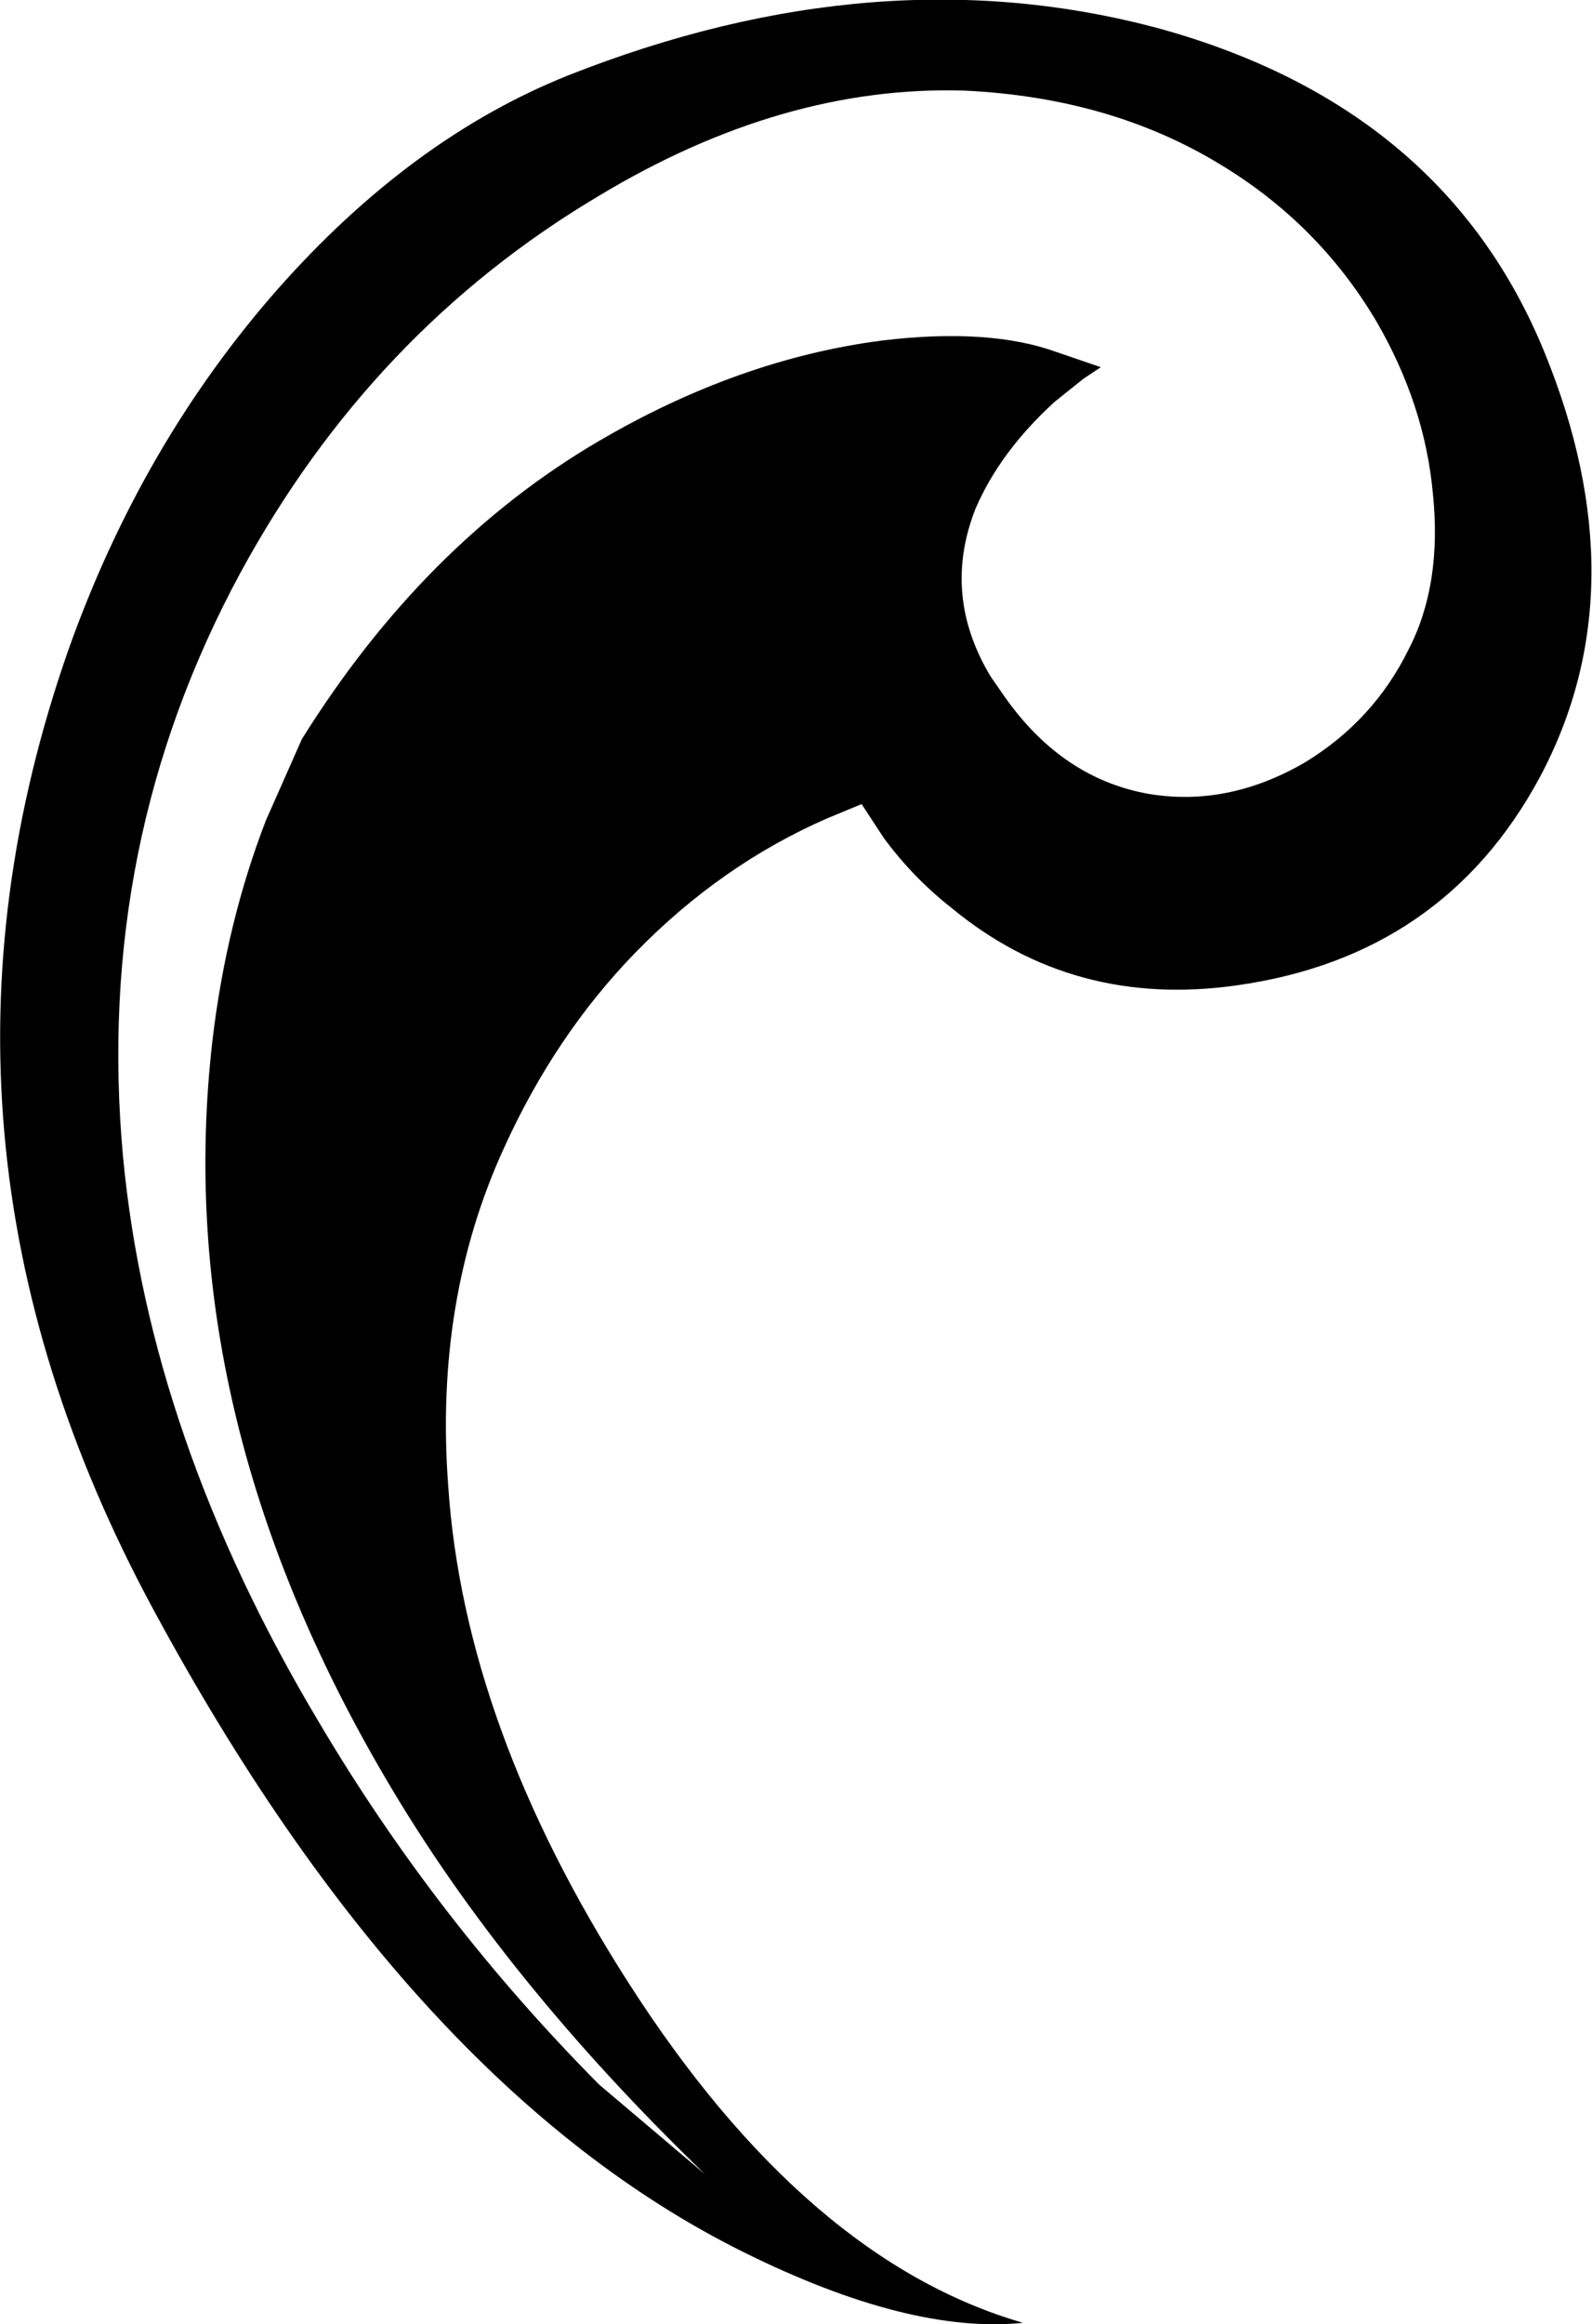 <?xml version="1.0" encoding="UTF-8" standalone="no"?>
<svg xmlns:xlink="http://www.w3.org/1999/xlink" height="100.0px" width="68.55px" xmlns="http://www.w3.org/2000/svg">
  <g transform="matrix(1.0, 0.0, 0.0, 1.0, 34.25, 50.0)">
    <path d="M-9.8 -46.75 Q3.6 -52.05 15.75 -48.75 27.95 -45.35 32.25 -34.85 36.4 -24.7 32.05 -16.55 27.9 -8.85 19.0 -7.6 11.95 -6.6 6.7 -10.95 5.05 -12.25 3.8 -13.95 L2.85 -15.4 1.4 -14.8 Q-3.2 -12.8 -6.9 -9.0 -10.35 -5.45 -12.55 -0.6 -15.55 5.95 -14.95 13.95 -14.25 24.3 -7.2 35.3 0.45 47.25 9.8 49.95 4.9 50.45 -2.25 46.9 -16.55 39.8 -27.65 19.25 -38.65 -1.1 -31.3 -22.05 -28.15 -30.9 -22.3 -37.55 -16.55 -44.05 -9.8 -46.75 M12.4 -33.7 L11.15 -32.7 Q8.8 -30.55 7.75 -28.1 6.3 -24.4 8.4 -20.9 L8.85 -20.25 Q11.35 -16.55 15.15 -15.85 18.6 -15.25 21.95 -17.2 24.9 -19.0 26.4 -22.05 27.85 -24.85 27.45 -28.75 27.1 -32.6 25.0 -36.2 22.5 -40.4 18.25 -42.95 13.55 -45.8 7.3 -46.1 -0.55 -46.35 -8.5 -41.55 -18.25 -35.75 -23.9 -25.35 -30.2 -13.7 -28.95 -0.2 -27.8 11.9 -20.55 24.05 -15.5 32.6 -8.45 39.7 L-3.9 43.55 Q-12.55 35.2 -17.6 26.6 -26.95 10.75 -25.1 -5.25 -24.5 -10.3 -22.8 -14.7 L-21.25 -18.2 Q-16.0 -26.6 -8.5 -31.0 -2.45 -34.55 3.75 -35.35 8.35 -35.9 11.25 -34.85 L13.15 -34.2 12.4 -33.7" fill="#000000" fill-rule="evenodd" stroke="none"/>
  </g>
</svg>
